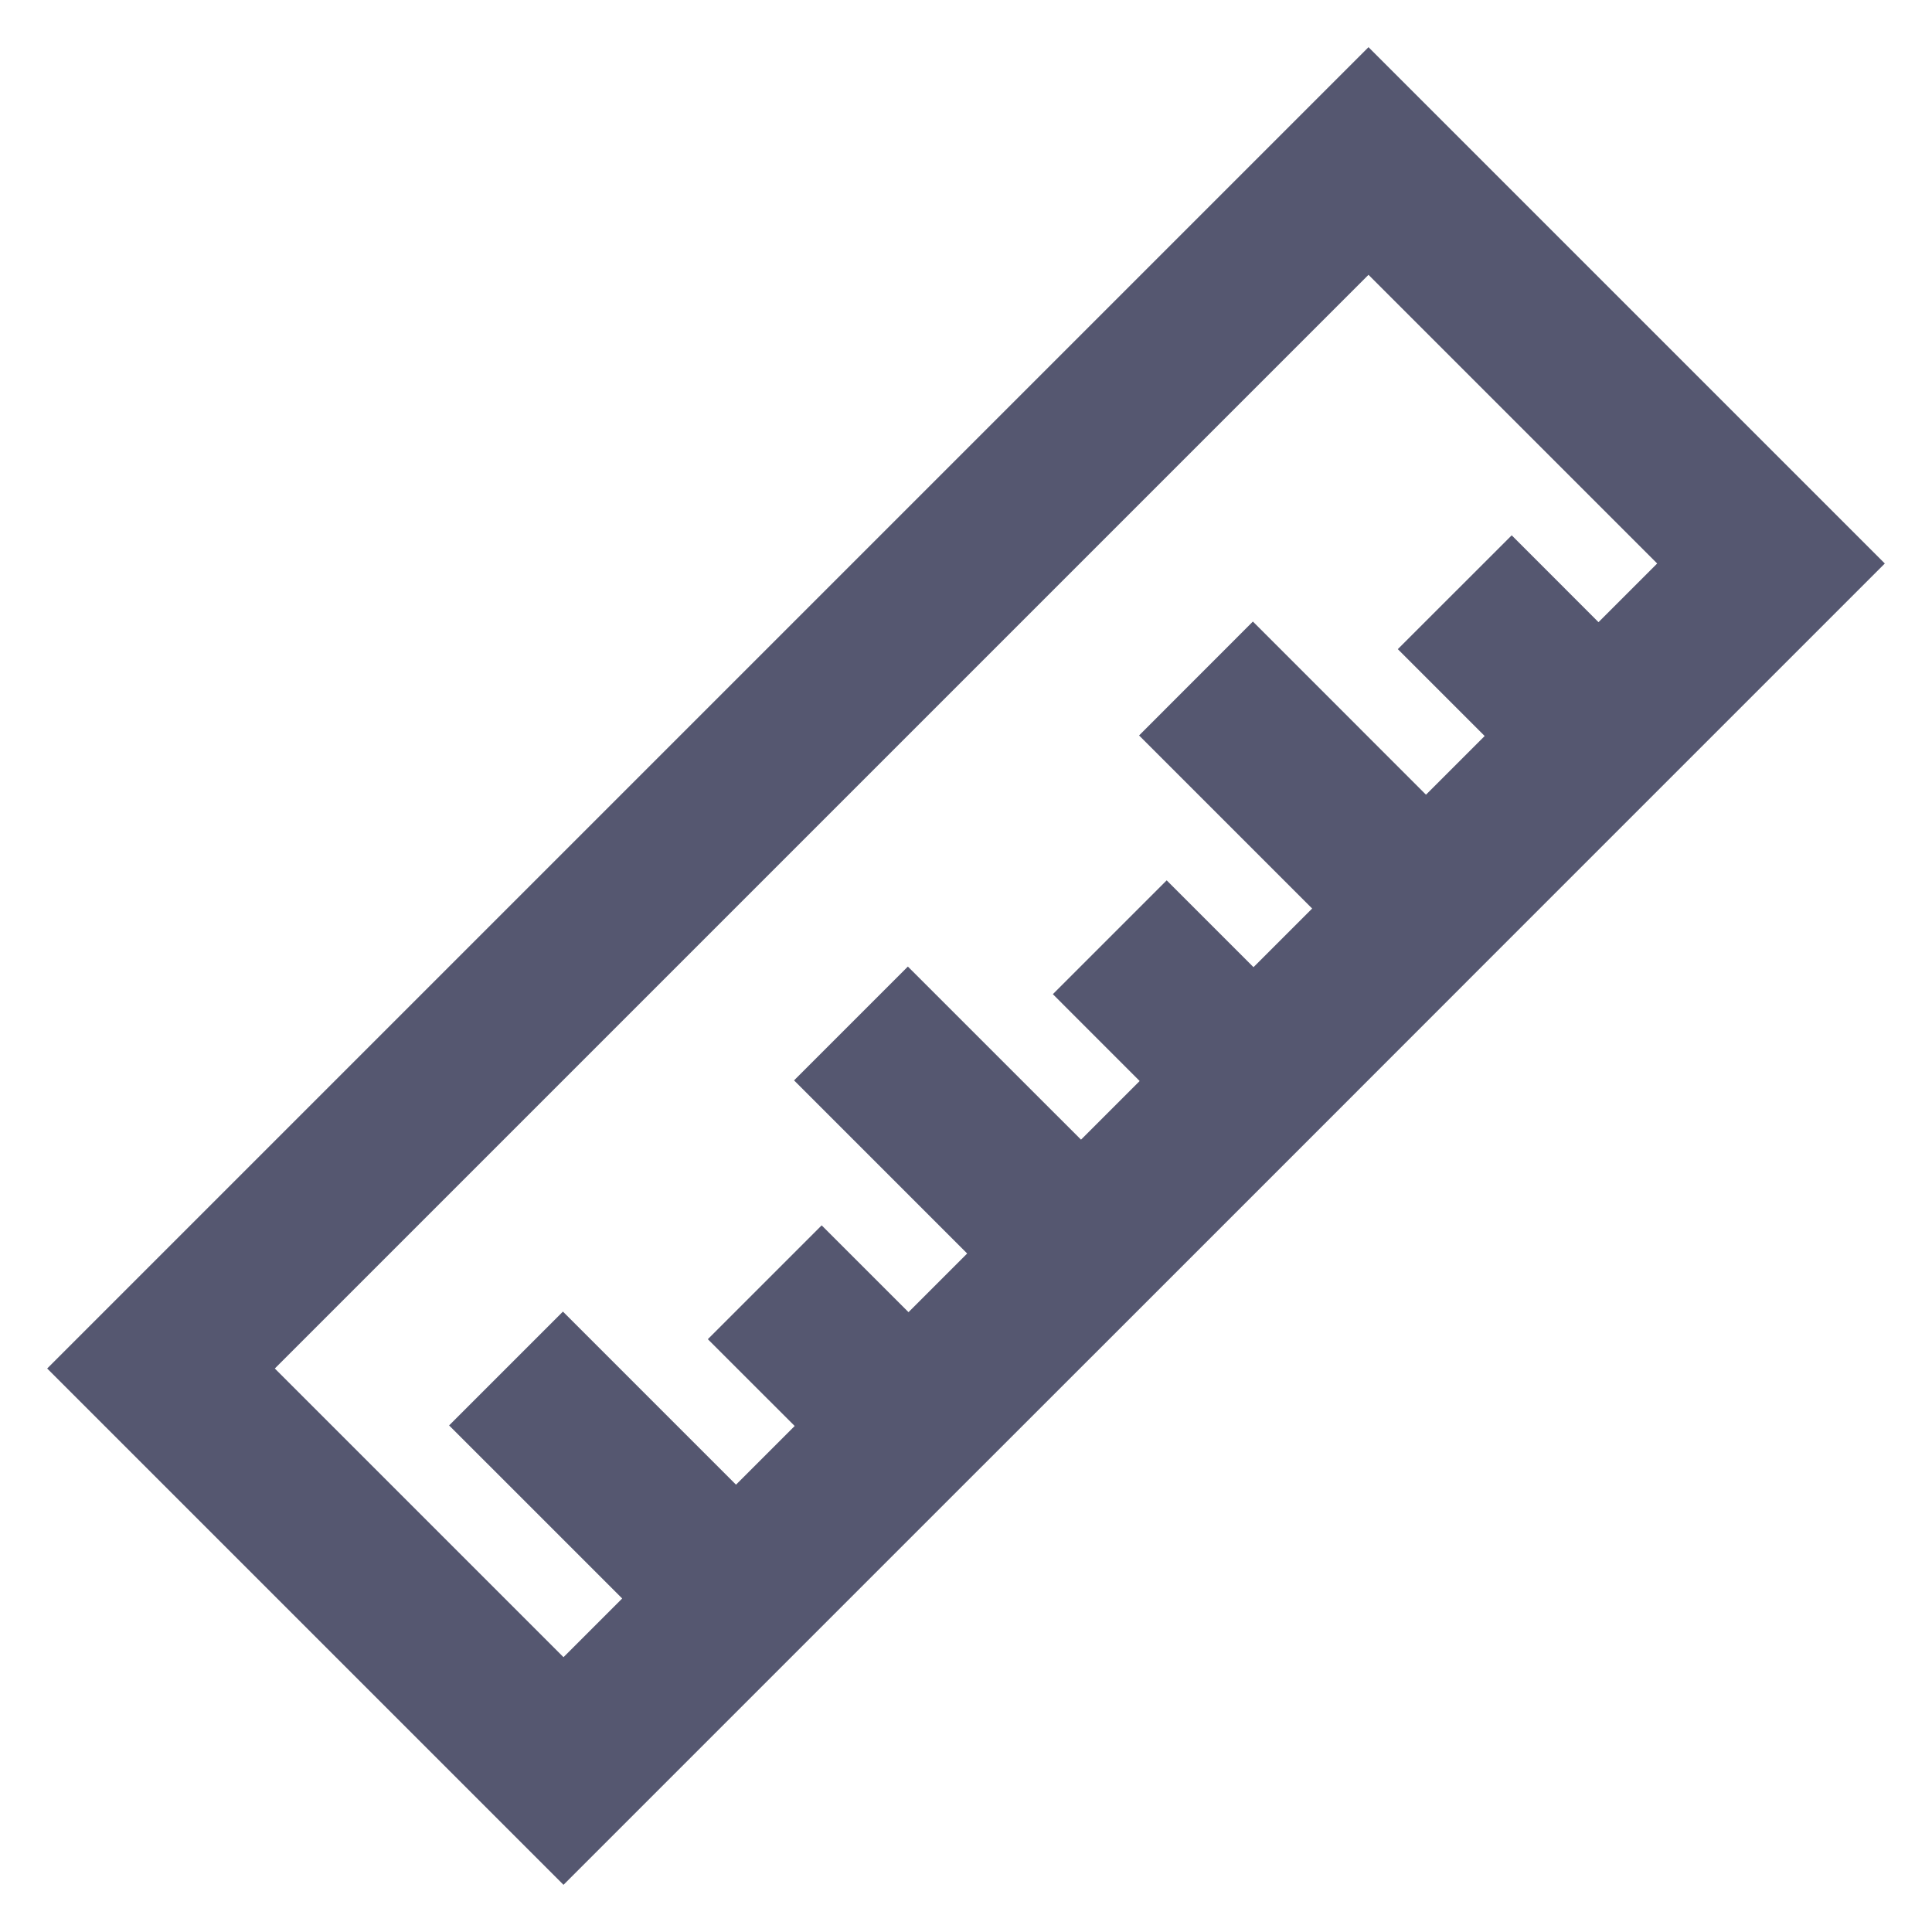 <svg width="24" height="24" viewBox="0 0 24 24" fill="none" xmlns="http://www.w3.org/2000/svg">
<path d="M2 17L1.293 16.293L0.586 17L1.293 17.707L2 17ZM17 2L17.707 1.293L17 0.586L16.293 1.293L17 2ZM22 7L22.707 7.707L23.414 7L22.707 6.293L22 7ZM7 22L6.293 22.707L7 23.414L7.707 22.707L7 22ZM9.143 19.857L9.85 20.564L9.85 20.564L9.143 19.857ZM2.707 17.707L17.707 2.707L16.293 1.293L1.293 16.293L2.707 17.707ZM16.293 2.707L21.293 7.707L22.707 6.293L17.707 1.293L16.293 2.707ZM7.707 21.293L2.707 16.293L1.293 17.707L6.293 22.707L7.707 21.293ZM8.436 19.15L6.293 21.293L7.707 22.707L9.85 20.564L8.436 19.15ZM9.85 19.15L6.993 16.293L5.579 17.707L8.436 20.564L9.85 19.15ZM10.579 17.007L8.436 19.15L9.85 20.564L11.993 18.421L10.579 17.007ZM11.993 17.007L10.207 15.222L8.793 16.636L10.579 18.421L11.993 17.007ZM12.722 14.864L10.579 17.007L11.993 18.421L14.136 16.279L12.722 14.864ZM14.136 14.864L11.278 12.007L9.864 13.421L12.722 16.279L14.136 14.864ZM14.864 12.722L12.722 14.864L14.136 16.279L16.279 14.136L14.864 12.722ZM16.279 12.722L14.493 10.936L13.079 12.35L14.864 14.136L16.279 12.722ZM17.007 10.579L14.864 12.722L16.279 14.136L18.421 11.993L17.007 10.579ZM18.421 10.579L15.564 7.721L14.15 9.136L17.007 11.993L18.421 10.579ZM21.293 6.293L19.15 8.436L20.564 9.85L22.707 7.707L21.293 6.293ZM19.15 8.436L17.007 10.579L18.421 11.993L20.564 9.85L19.15 8.436ZM20.564 8.436L18.779 6.65L17.364 8.064L19.15 9.85L20.564 8.436Z" fill="#555770"/>
</svg>
